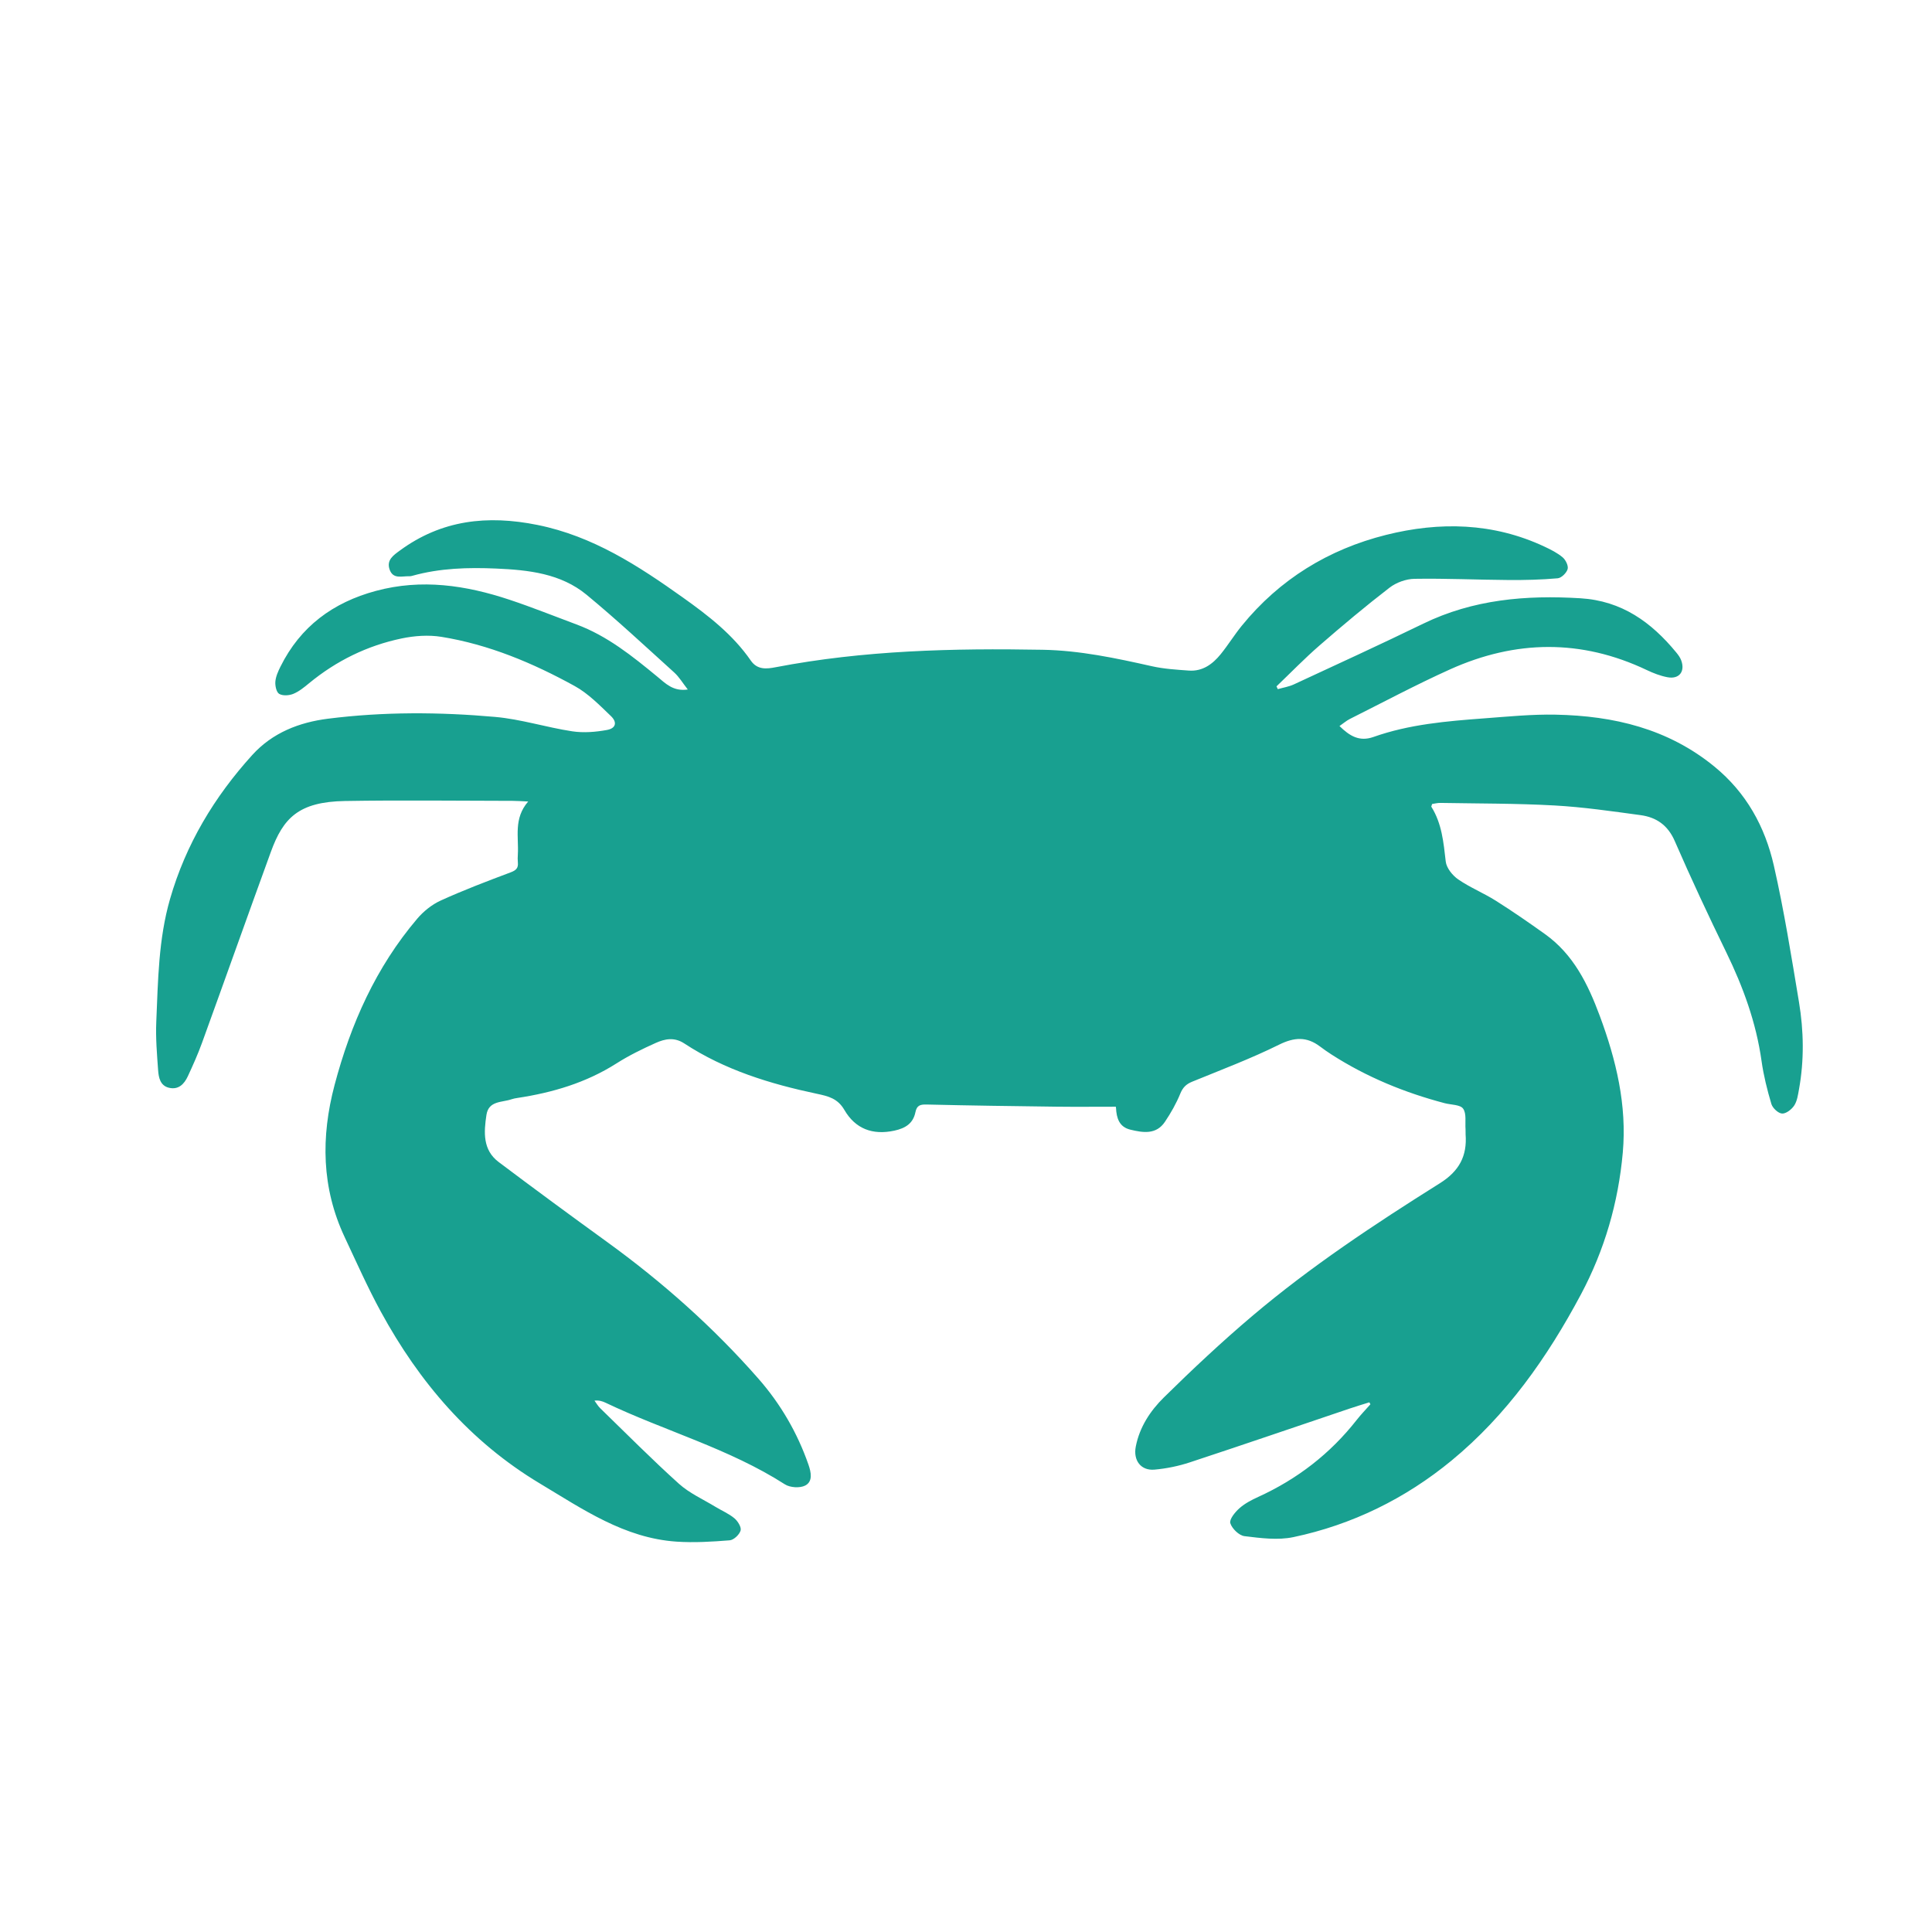 <?xml version="1.0" encoding="utf-8"?>
<!-- Generator: Adobe Illustrator 16.0.0, SVG Export Plug-In . SVG Version: 6.00 Build 0)  -->
<!DOCTYPE svg PUBLIC "-//W3C//DTD SVG 1.1//EN" "http://www.w3.org/Graphics/SVG/1.1/DTD/svg11.dtd">
<svg version="1.1" id="Layer_1" xmlns="http://www.w3.org/2000/svg" xmlns:xlink="http://www.w3.org/1999/xlink" x="0px" y="0px"
	 width="371.34px" height="371.34px" viewBox="0 0 371.34 371.34" enable-background="new 0 0 371.34 371.34" xml:space="preserve">
<g>
	<path fill-rule="evenodd" clip-rule="evenodd" fill="#18A090" d="M263.195,269.533c-1.258,0.397-2.523,0.773-3.773,1.195
		c-10.246,3.457-20.475,6.967-30.746,10.35c-2.182,0.718-4.496,1.192-6.783,1.392c-2.617,0.229-4.104-1.782-3.594-4.418
		c0.727-3.767,2.803-6.897,5.408-9.462c5.479-5.393,11.1-10.668,16.965-15.635c11.271-9.546,23.584-17.687,36.07-25.524
		c3.729-2.34,5.268-5.236,4.953-9.411c-0.023-0.322,0.016-0.649-0.01-0.972c-0.105-1.354,0.211-3.019-0.469-3.963
		c-0.568-0.787-2.311-0.723-3.529-1.044c-7.719-2.032-15.025-5.029-21.758-9.354c-0.762-0.489-1.504-1.01-2.227-1.554
		c-2.555-1.924-4.932-1.79-7.865-0.338c-5.412,2.679-11.092,4.82-16.691,7.11c-1.158,0.474-1.803,1.104-2.291,2.301
		c-0.773,1.891-1.805,3.706-2.946,5.407c-1.685,2.514-4.222,2.103-6.662,1.51c-2.14-0.521-2.649-2.236-2.745-4.171
		c-0.008-0.183-0.102-0.361-0.063-0.235c-3.912,0-7.7,0.039-11.487-0.008c-8.278-0.103-16.558-0.216-24.835-0.414
		c-1.243-0.03-1.898,0.147-2.17,1.478c-0.437,2.142-1.893,3.077-4.041,3.543c-4.225,0.916-7.518-0.378-9.612-3.981
		c-1.289-2.218-3.092-2.641-5.284-3.104c-8.985-1.9-17.716-4.574-25.484-9.673c-1.921-1.261-3.739-0.886-5.498-0.096
		c-2.583,1.16-5.154,2.415-7.538,3.932c-5.841,3.716-12.27,5.614-19.027,6.637c-0.38,0.058-0.767,0.123-1.128,0.249
		c-1.841,0.643-4.42,0.252-4.838,3.01c-0.503,3.316-0.737,6.733,2.348,9.056c6.87,5.172,13.799,10.265,20.764,15.309
		c10.685,7.736,20.5,16.447,29.189,26.363c4.234,4.832,7.462,10.372,9.59,16.488c0.507,1.459,0.888,3.244-0.623,4.022
		c-1.018,0.525-2.912,0.406-3.9-0.228c-10.745-6.888-23.076-10.25-34.465-15.687c-0.61-0.29-1.259-0.499-2.14-0.404
		c0.365,0.488,0.671,1.038,1.103,1.458c5.012,4.869,9.935,9.838,15.124,14.513c2.027,1.827,4.654,2.991,7.021,4.436
		c1.212,0.74,2.563,1.3,3.638,2.196c0.652,0.544,1.384,1.712,1.204,2.354c-0.222,0.792-1.314,1.826-2.101,1.89
		c-3.399,0.272-6.841,0.483-10.235,0.253c-10.006-0.68-17.996-6.229-26.238-11.169c-13.425-8.047-23.195-19.471-30.59-33.052
		c-2.527-4.641-4.677-9.49-6.928-14.279c-4.463-9.496-4.595-19.277-1.948-29.279c3.109-11.749,7.958-22.622,15.879-31.945
		c1.217-1.432,2.834-2.732,4.535-3.504c4.385-1.992,8.899-3.713,13.414-5.404c1.048-0.393,1.505-0.819,1.397-1.899
		c-0.051-0.513-0.034-1.037-0.004-1.553c0.198-3.354-0.861-6.887,1.989-10.169c-1.359-0.061-2.163-0.126-2.967-0.127
		c-10.75-0.01-21.502-0.155-32.249,0.029c-8.943,0.152-11.884,3.298-14.251,9.799c-4.452,12.225-8.801,24.487-13.237,36.717
		c-0.79,2.176-1.741,4.297-2.716,6.397c-0.696,1.501-1.807,2.651-3.642,2.2c-1.676-0.412-1.966-1.971-2.067-3.368
		c-0.223-3.094-0.487-6.208-0.354-9.299c0.34-7.925,0.417-15.892,2.645-23.613c3.03-10.507,8.501-19.62,15.806-27.676
		c3.888-4.288,9.013-6.272,14.544-6.973c10.686-1.355,21.445-1.294,32.149-0.344c4.974,0.442,9.837,2.011,14.797,2.765
		c2.177,0.331,4.514,0.141,6.696-0.26c1.696-0.312,2.004-1.464,0.753-2.664c-2.178-2.088-4.369-4.345-6.969-5.777
		c-8.042-4.429-16.494-7.982-25.623-9.457c-2.477-0.4-5.178-0.205-7.651,0.312c-6.6,1.38-12.536,4.293-17.768,8.599
		c-0.944,0.777-1.932,1.593-3.041,2.049c-0.801,0.329-2.021,0.409-2.708,0.007c-0.542-0.317-0.806-1.557-0.742-2.35
		c0.079-0.985,0.529-1.979,0.981-2.889c3.835-7.718,10.093-12.337,18.353-14.56c8.783-2.363,17.28-1.087,25.669,1.7
		c4.336,1.441,8.583,3.154,12.868,4.747c5.927,2.202,10.75,6.096,15.554,10.048c1.544,1.271,3.041,2.883,5.846,2.46
		c-0.973-1.238-1.653-2.406-2.608-3.27c-5.56-5.032-11.051-10.154-16.829-14.927c-4.968-4.104-11.164-4.777-17.353-5.048
		c-5.438-0.238-10.854-0.091-16.15,1.391c-0.186,0.051-0.384,0.095-0.574,0.087c-1.408-0.059-3.147,0.649-3.811-1.332
		c-0.605-1.805,0.769-2.716,1.955-3.589c8.029-5.907,16.84-6.887,26.482-4.94c10.679,2.157,19.399,7.863,27.991,13.978
		c4.858,3.458,9.574,7.112,13.016,12.097c1.257,1.82,3.063,1.599,4.731,1.278c16.986-3.263,34.155-3.67,51.368-3.36
		c7.132,0.127,14.069,1.608,20.999,3.164c2.313,0.519,4.723,0.663,7.1,0.833c2.637,0.188,4.57-1.245,6.127-3.168
		c1.422-1.757,2.613-3.7,4.039-5.452c7.268-8.934,16.688-14.689,27.717-17.455c10.283-2.578,20.611-2.375,30.475,2.259
		c1.219,0.573,2.465,1.195,3.479,2.053c0.584,0.493,1.137,1.625,0.957,2.257c-0.209,0.737-1.191,1.706-1.91,1.769
		c-3.143,0.276-6.311,0.354-9.467,0.331c-6.02-0.042-12.041-0.327-18.057-0.229c-1.625,0.026-3.51,0.708-4.801,1.704
		c-4.604,3.549-9.064,7.291-13.453,11.104c-2.869,2.491-5.52,5.231-8.27,7.86c0.084,0.179,0.168,0.357,0.252,0.536
		c1.031-0.297,2.121-0.465,3.084-0.911c8.309-3.855,16.637-7.672,24.873-11.675c9.607-4.667,19.734-5.521,30.207-4.881
		c7.953,0.486,13.637,4.595,18.438,10.44c0.365,0.444,0.725,0.936,0.924,1.467c0.811,2.162-0.367,3.694-2.629,3.271
		c-1.371-0.257-2.727-0.786-3.994-1.389c-12.584-5.98-25.227-5.782-37.785-0.127c-6.525,2.938-12.852,6.321-19.256,9.529
		c-0.666,0.333-1.246,0.843-2.006,1.367c1.959,1.93,3.836,3.053,6.525,2.101c6.879-2.437,14.09-3.041,21.295-3.578
		c4.574-0.341,9.168-0.802,13.744-0.709c11.127,0.225,21.559,2.677,30.477,9.964c6.158,5.032,9.748,11.579,11.449,19.065
		c1.967,8.65,3.367,17.435,4.822,26.192c0.924,5.567,1.018,11.196,0.006,16.789c-0.193,1.067-0.35,2.243-0.916,3.111
		c-0.49,0.749-1.566,1.591-2.336,1.546c-0.742-0.043-1.818-1.049-2.055-1.84c-0.807-2.705-1.498-5.474-1.891-8.268
		c-1.035-7.366-3.531-14.21-6.771-20.864c-3.443-7.069-6.775-14.199-9.912-21.408c-1.33-3.056-3.539-4.566-6.574-4.977
		c-5.494-0.745-11.002-1.55-16.531-1.857c-7.299-0.406-14.623-0.362-21.938-0.491c-0.553-0.009-1.107,0.14-1.588,0.206
		c-0.088,0.306-0.189,0.468-0.146,0.538c2.021,3.228,2.34,6.855,2.762,10.525c0.143,1.242,1.301,2.676,2.4,3.434
		c2.273,1.566,4.893,2.623,7.234,4.102c3.221,2.032,6.357,4.203,9.455,6.418c5.457,3.902,8.242,9.595,10.508,15.687
		c3.16,8.502,5.248,17.181,4.432,26.304c-0.857,9.602-3.508,18.741-8.049,27.262c-6.439,12.08-14.258,23.201-24.883,31.942
		c-8.867,7.295-19.084,12.323-30.379,14.7c-3,0.632-6.297,0.192-9.404-0.186c-1.043-0.127-2.396-1.444-2.721-2.492
		c-0.223-0.726,0.902-2.114,1.736-2.856c1.039-0.927,2.348-1.609,3.633-2.195c7.496-3.417,13.828-8.299,18.92-14.789
		c0.824-1.05,1.76-2.012,2.643-3.015C263.334,269.783,263.266,269.658,263.195,269.533z"/>
</g>
</svg>
